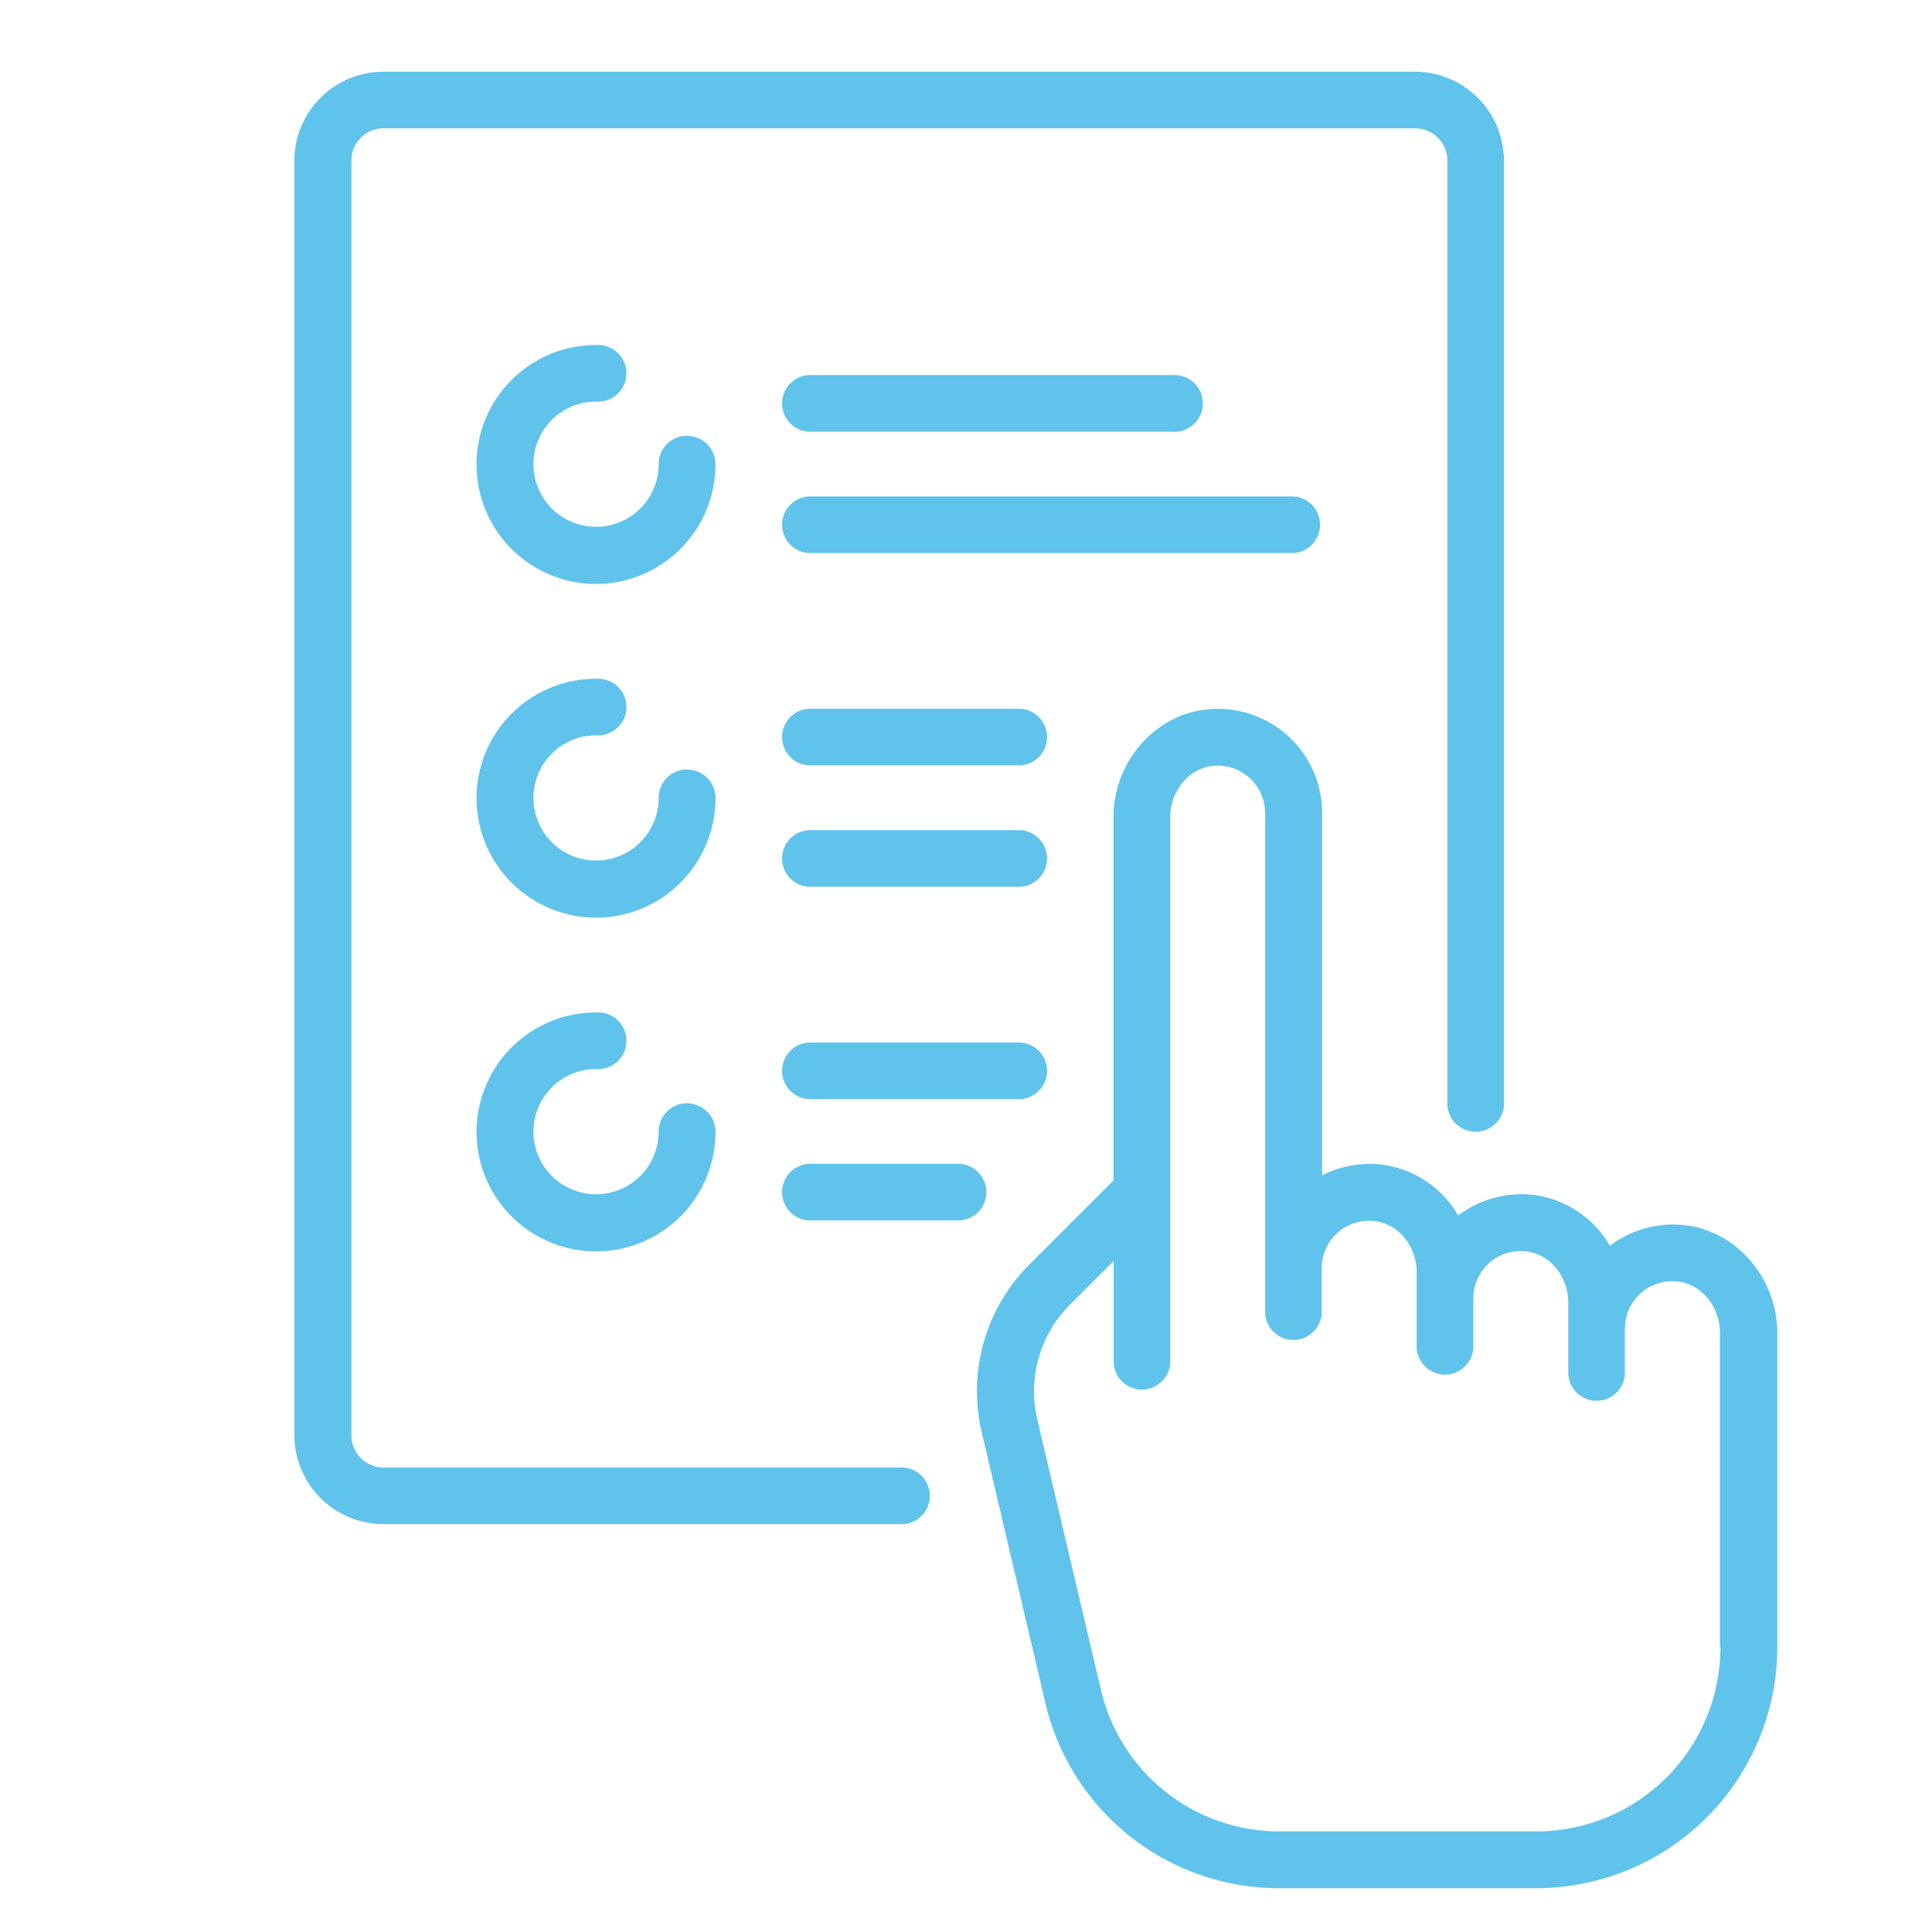 <svg xmlns="http://www.w3.org/2000/svg" viewBox="0 0 512 512">
  <defs>
    <style>
      .a {
        fill: #60c3eb;
      }
    </style>
  </defs>
  <title>choices</title>
  <path class="a" d="M182.07,115.47a7.52,7.52,0,0,0-7.52,7.52,16.59,16.59,0,1,1-16.61-16.56h0a7.52,7.52,0,1,0,0-15,31.66,31.66,0,1,0,31.66,31.66h0a7.52,7.52,0,0,0-7.47-7.58Z"/>
  <path class="a" d="M182.07,203.92a7.52,7.52,0,0,0-7.52,7.52,16.59,16.59,0,1,1-16.6-16.57,7.52,7.52,0,1,0,0-15,31.66,31.66,0,1,0,31.66,31.66h0a7.52,7.52,0,0,0-7.47-7.57Z"/>
  <path class="a" d="M270.5,220H214.23a7.52,7.52,0,0,0,0,15h56.28a7.52,7.52,0,0,0,0-15Z"/>
  <path class="a" d="M270.5,187.83H214.23a7.52,7.52,0,0,0,0,15h56.28a7.52,7.52,0,0,0,0-15Z"/>
  <path class="a" d="M254.43,308.43H214.23a7.52,7.52,0,0,0,0,15h40.2a7.52,7.52,0,0,0,0-15Z"/>
  <path class="a" d="M270.5,276.28H214.23a7.52,7.52,0,0,0,0,15h56.28a7.52,7.52,0,0,0,0-15Z"/>
  <path class="a" d="M342.86,131.56H214.23a7.52,7.52,0,0,0,0,15H342.86a7.52,7.52,0,0,0,0-15Z"/>
  <path class="a" d="M310.71,99.4H214.23a7.52,7.52,0,0,0,0,15h96.47a7.52,7.52,0,1,0,0-15Z"/>
  <path class="a" d="M182.07,292.36a7.52,7.52,0,0,0-7.52,7.52,16.59,16.59,0,1,1-16.6-16.57,7.52,7.52,0,1,0,0-15,31.66,31.66,0,1,0,31.66,31.66h0a7.52,7.52,0,0,0-7.47-7.57Z"/>
  <path class="a" d="M375,19H101.67A23.65,23.65,0,0,0,78,42.62V380.29a23.65,23.65,0,0,0,23.62,23.62H238.35a7.52,7.52,0,1,0,0-15H101.67a8.56,8.56,0,0,1-8.55-8.55V42.62A8.56,8.56,0,0,1,101.66,34H375a8.56,8.56,0,0,1,8.57,8.55V291.86a7.52,7.52,0,1,0,15,0V42.62A23.65,23.65,0,0,0,375,19Z"/>
  <path class="a" d="M446.19,324.65a27.81,27.81,0,0,0-19.55,5.49A27.45,27.45,0,0,0,406,316.61a27.81,27.81,0,0,0-19.55,5.5,27.45,27.45,0,0,0-20.68-13.53,27.85,27.85,0,0,0-15.38,2.89v-96A27.64,27.64,0,0,0,319.88,188c-13.92,1.39-24.81,14-24.81,28.64v96.2L272.91,335A47.43,47.43,0,0,0,260.2,379.7L277,451.16a63.57,63.57,0,0,0,62.19,49.23h68A63.93,63.93,0,0,0,471,436.57V353.3C471,338.67,460.11,326.05,446.19,324.65Zm9.74,111.88a48.8,48.8,0,0,1-48.75,48.81h-68a48.55,48.55,0,0,1-47.44-37.61l-16.82-71.46a32.46,32.46,0,0,1,8.7-30.58l11.5-11.5v26a7.52,7.52,0,1,0,15,0V216.62c0-7,4.94-13,11.28-13.64a12.57,12.57,0,0,1,13.87,12.52V348.13a7.52,7.52,0,0,0,15,0V336.08a12.57,12.57,0,0,1,13.89-12.5c6.3.63,11.28,6.58,11.28,13.64v19a7.52,7.52,0,1,0,15,0V344.11a12.57,12.57,0,0,1,13.89-12.5c6.3.63,11.28,6.58,11.28,13.64v19a7.52,7.52,0,0,0,15,0V352.15a12.56,12.56,0,0,1,13.91-12.54c6.3.63,11.28,6.58,11.28,13.64v83.27Z"/>
</svg>

